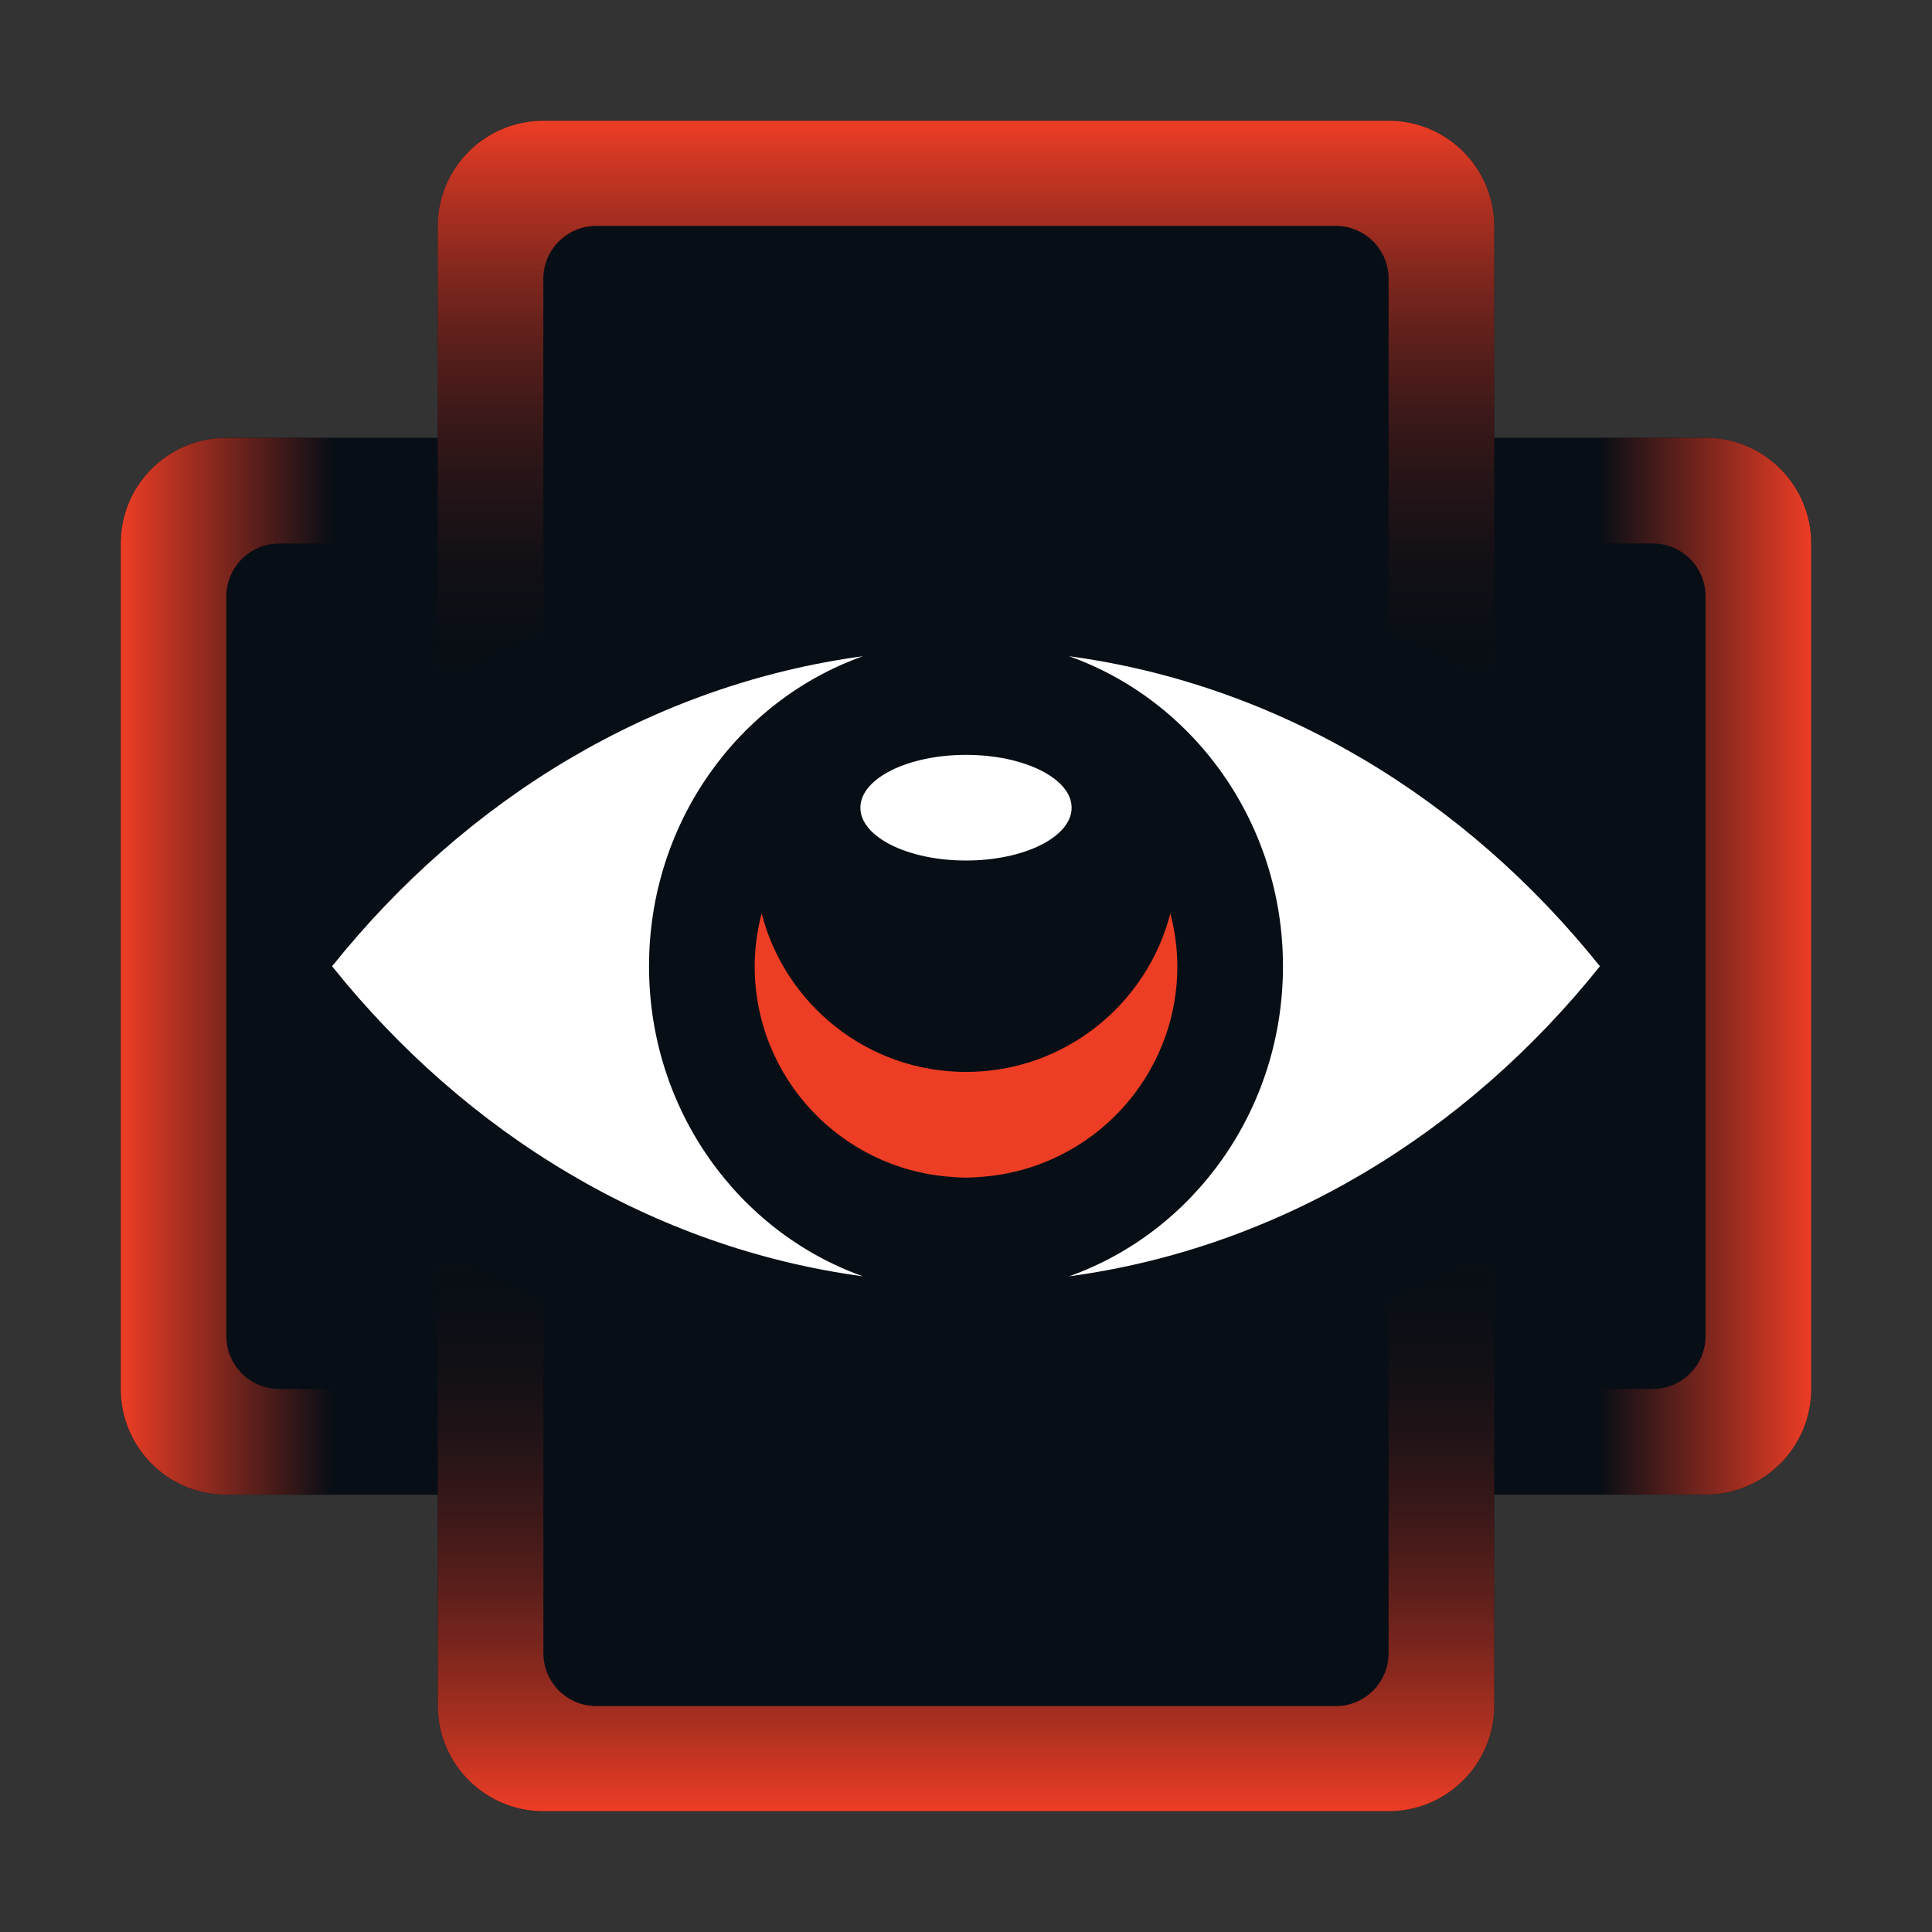 <svg width="64" height="64" viewBox="0 0 64 64" fill="none" xmlns="http://www.w3.org/2000/svg">
    <rect x="0" y="0" width="64" height="64" fill="#333333" stroke="none"/>
    <g clip-path="url(#clip0_10297_30393)">
        <path d="M56.499 14.503H49.498V7.5C49.5 5.568 47.933 4 45.999 4H17.999C16.067 4 14.5 5.568 14.5 7.5V14.503H7.499C5.567 14.503 4 16.071 4 18.003V46.012C4 47.945 5.567 49.513 7.499 49.513H14.5V56.498C14.5 58.43 16.067 59.998 17.999 59.998H45.999C47.931 59.998 49.498 58.43 49.498 56.498V49.513H56.499C58.431 49.513 59.998 47.945 59.998 46.012V18.003C59.998 16.071 58.431 14.503 56.499 14.503Z" fill="#080E15"/>
        <path d="M56.499 14.503H52.999V18.003H54.749C55.715 18.003 56.499 18.787 56.499 19.754V44.26C56.499 45.227 55.715 46.011 54.749 46.011H52.999V49.511H56.499C58.431 49.511 59.998 47.943 59.998 46.011V18.003C59.998 16.071 58.431 14.503 56.499 14.503Z" fill="url(#paint0_linear_10297_30393)"/>
        <path d="M7.499 44.262V19.756C7.499 18.789 8.283 18.006 9.249 18.006H10.998V14.505H7.499C5.567 14.503 4 16.071 4 18.003V46.012C4 47.945 5.567 49.513 7.499 49.513H10.998V46.012H9.249C8.283 46.012 7.499 45.229 7.499 44.262Z" fill="url(#paint1_linear_10297_30393)"/>
        <path d="M44.249 56.516H19.751C18.785 56.516 18.001 55.732 18.001 54.765V43.097C16.797 42.572 15.63 41.978 14.502 41.325V56.498C14.502 58.43 16.069 59.998 18.001 59.998H45.999C47.931 59.998 49.498 58.43 49.498 56.498V41.325C48.37 41.978 47.201 42.572 45.999 43.097V54.765C45.999 55.732 45.215 56.516 44.249 56.516Z" fill="url(#paint2_linear_10297_30393)"/>
        <path d="M19.751 7.483H44.249C45.215 7.483 45.999 8.266 45.999 9.233V20.901C47.203 21.427 48.37 22.02 49.498 22.673V7.5C49.498 5.568 47.931 4 45.999 4H17.999C16.067 4 14.5 5.568 14.5 7.5V22.675C15.629 22.022 16.797 21.428 17.999 20.903V9.235C17.999 8.268 18.783 7.484 19.749 7.484L19.751 7.483Z" fill="url(#paint3_linear_10297_30393)"/>
        <path d="M52.999 32.009C48.554 26.457 42.375 22.679 35.414 21.738C39.536 23.204 42.5 27.247 42.5 32.009C42.5 36.771 39.536 40.816 35.414 42.28C42.375 41.339 48.556 37.561 52.999 32.009Z" fill="white"/>
        <path d="M21.5 32.009C21.5 27.247 24.464 23.203 28.586 21.738C21.625 22.679 15.444 26.457 11.001 32.009C15.446 37.561 21.625 41.339 28.586 42.28C24.464 40.813 21.5 36.771 21.5 32.009Z" fill="white"/>
        <path d="M32 35.509C28.739 35.509 26.007 33.277 25.23 30.257C25.085 30.816 25 31.402 25 32.007C25 35.692 27.848 38.706 31.462 38.982C31.639 39 31.817 39.01 32 39.01C32.182 39.01 32.361 39 32.538 38.982C36.152 38.706 39.001 35.692 39.001 32.007C39.001 31.402 38.915 30.816 38.77 30.257C37.993 33.275 35.261 35.509 32 35.509Z" fill="#ED3D25"/>
        <path d="M32 28.506C33.933 28.506 35.499 27.723 35.499 26.756C35.499 25.79 33.933 25.006 32 25.006C30.067 25.006 28.501 25.79 28.501 26.756C28.501 27.723 30.067 28.506 32 28.506Z" fill="white"/>
    </g>
    <defs>
        <linearGradient id="paint0_linear_10297_30393" x1="52.999" y1="32.009" x2="60" y2="32.009" gradientUnits="userSpaceOnUse">
            <stop stop-color="#080E15"/>
            <stop offset="1" stop-color="#ED3D25"/>
        </linearGradient>
        <linearGradient id="paint1_linear_10297_30393" x1="4" y1="32.009" x2="11.001" y2="32.009" gradientUnits="userSpaceOnUse">
            <stop stop-color="#ED3D25"/>
            <stop offset="1" stop-color="#080E15"/>
        </linearGradient>
        <linearGradient id="paint2_linear_10297_30393" x1="32" y1="60" x2="32" y2="41.325" gradientUnits="userSpaceOnUse">
            <stop stop-color="#ED3D25"/>
            <stop offset="1" stop-color="#080E15" stop-opacity="0"/>
        </linearGradient>
        <linearGradient id="paint3_linear_10297_30393" x1="32" y1="22.675" x2="32" y2="4" gradientUnits="userSpaceOnUse">
            <stop stop-color="#080E15" stop-opacity="0"/>
            <stop offset="1" stop-color="#ED3D25"/>
        </linearGradient>
        <clipPath id="clip0_10297_30393">
            <rect width="56" height="56" fill="white" transform="translate(4 4)"/>
        </clipPath>
    </defs>
</svg>
